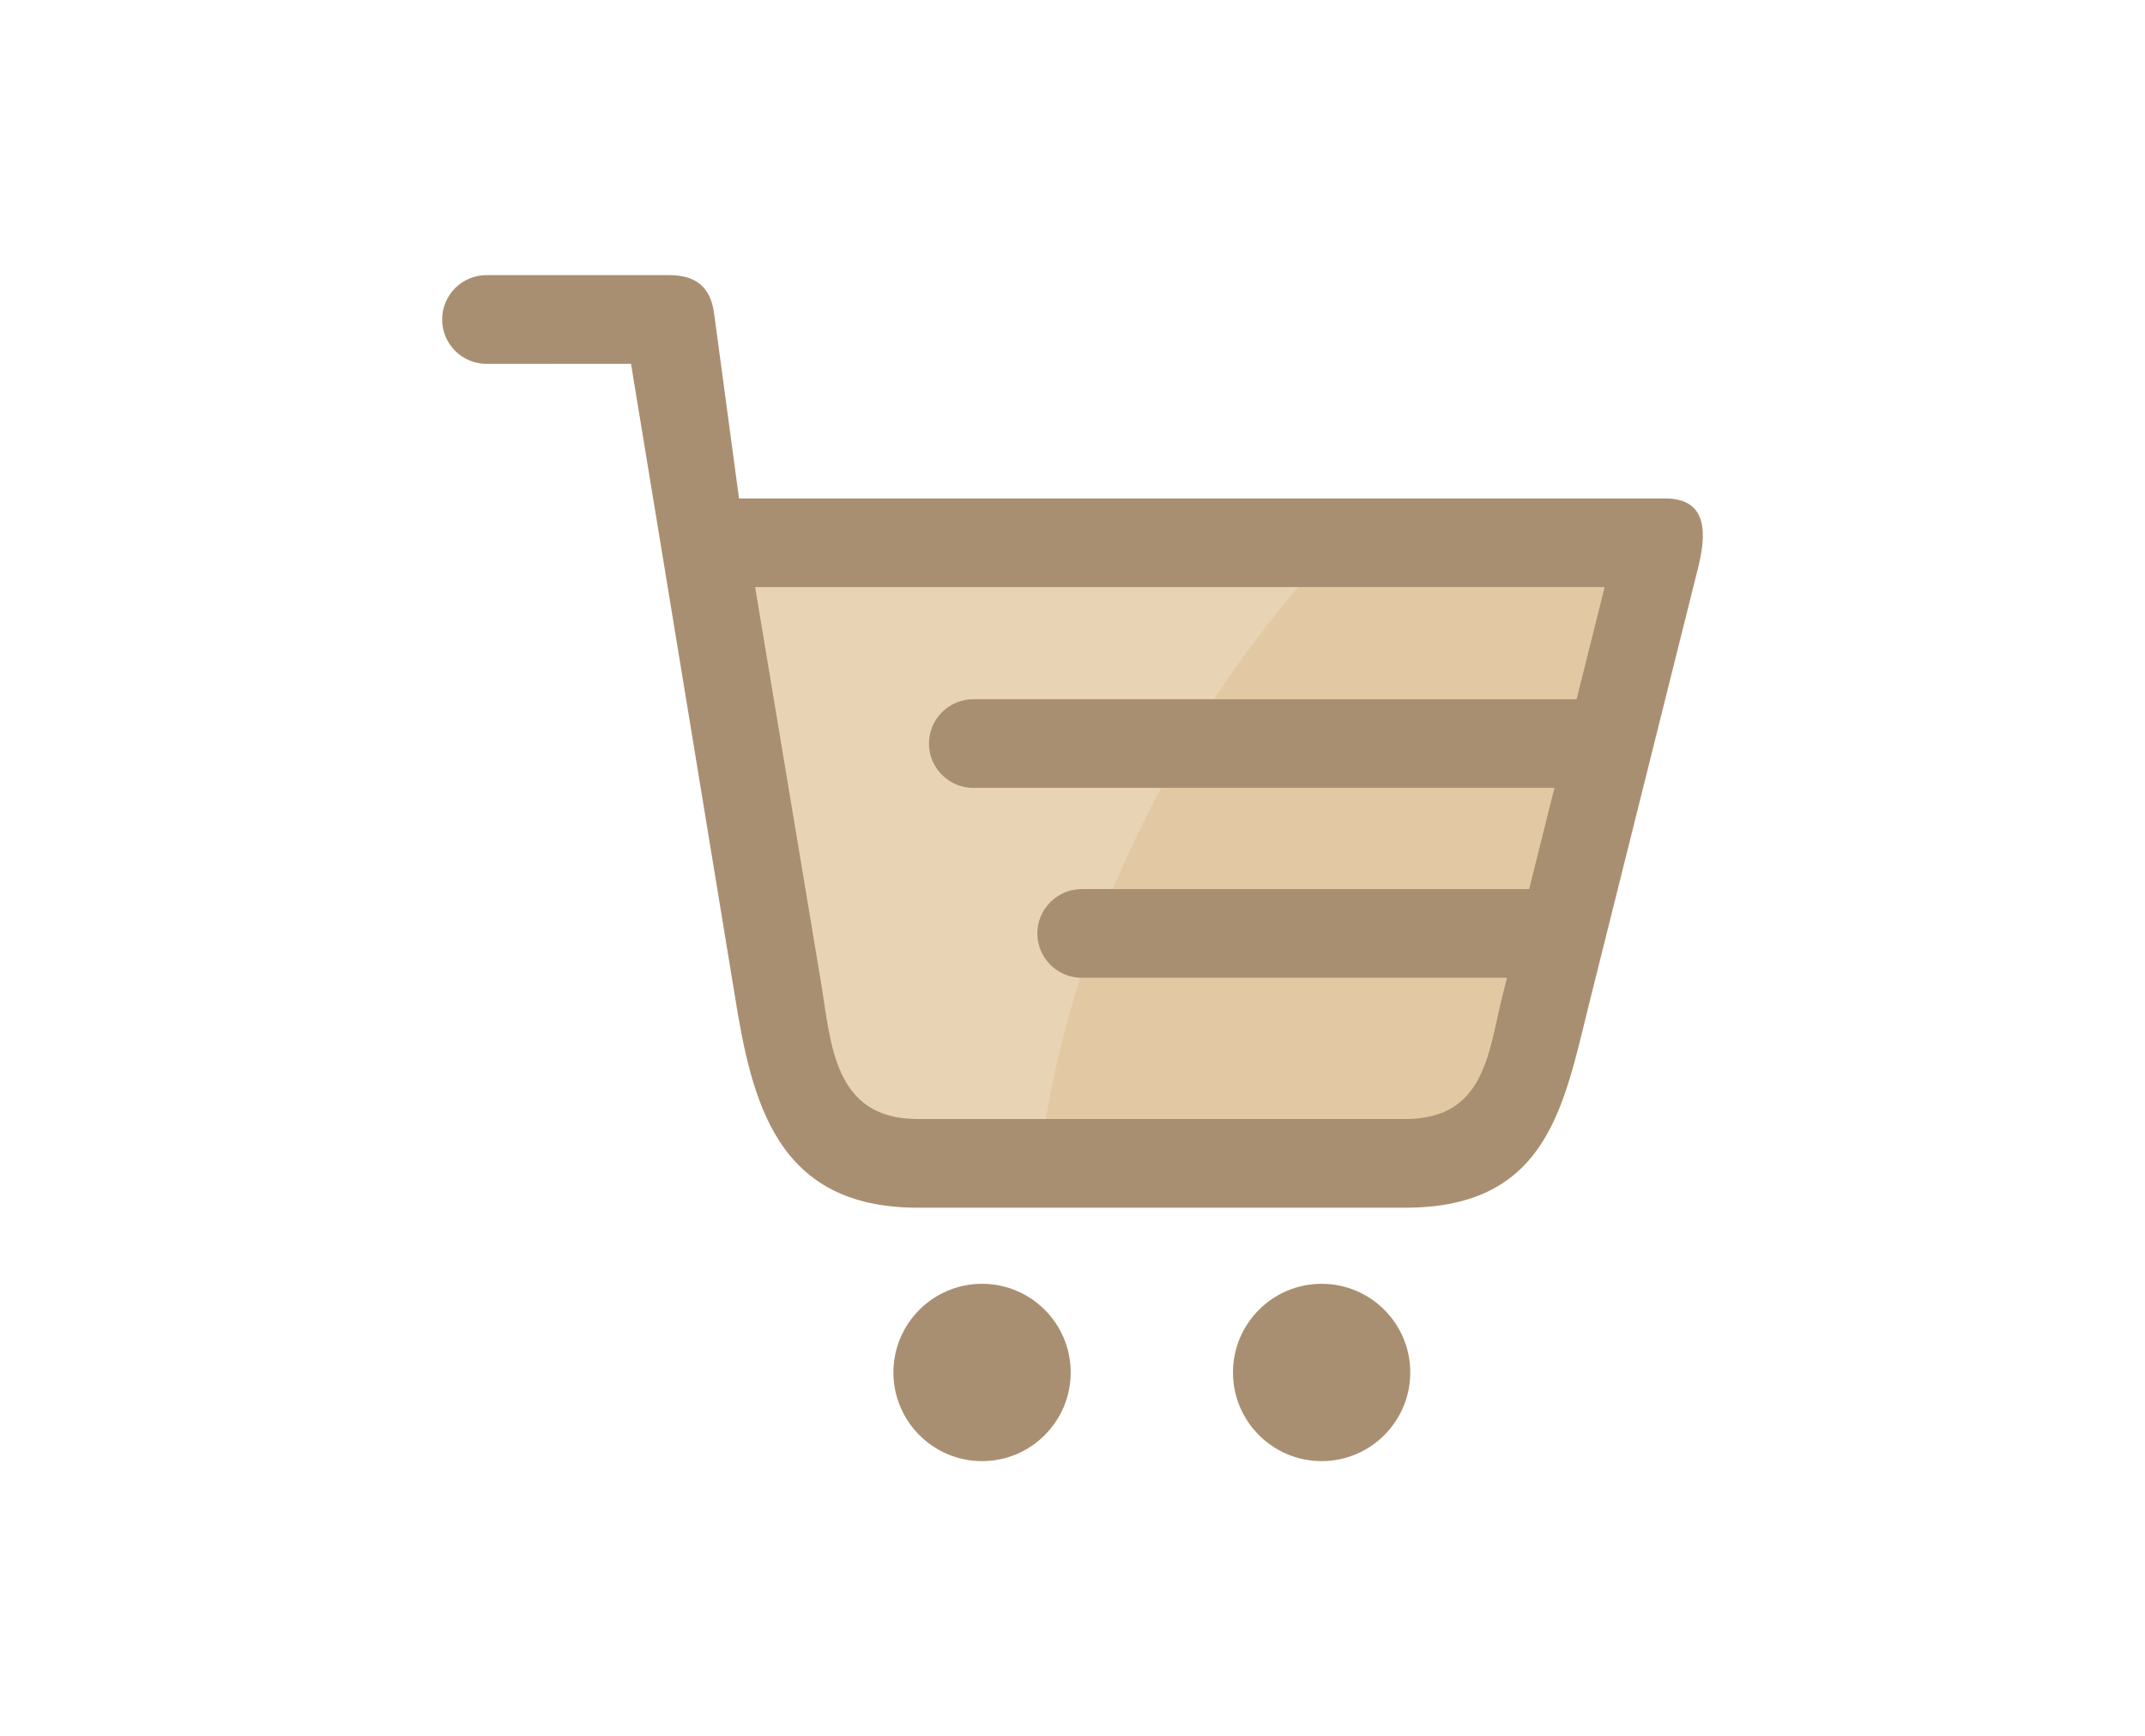 <?xml version="1.0" encoding="UTF-8"?>
<!DOCTYPE svg PUBLIC "-//W3C//DTD SVG 1.1//EN" "http://www.w3.org/Graphics/SVG/1.1/DTD/svg11.dtd">
<!-- Creator: CorelDRAW 2020 (64-Bit) -->
<svg xmlns="http://www.w3.org/2000/svg" xml:space="preserve" width="320.123mm" height="259.08mm" version="1.1" style="shape-rendering:geometricPrecision; text-rendering:geometricPrecision; image-rendering:optimizeQuality; fill-rule:evenodd; clip-rule:evenodd"
viewBox="0 0 8884.25 7190.15"
 xmlns:xlink="http://www.w3.org/1999/xlink"
 xmlns:xodm="http://www.corel.com/coreldraw/odm/2003">
 <defs>
  <style type="text/css">
   <![CDATA[
    .fil4 {fill:none}
    .fil3 {fill:#A98F71}
    .fil2 {fill:#A98F71}
    .fil0 {fill:#E8D4B4}
    .fil1 {fill:#E3C9A3}
   ]]>
  </style>
 </defs>
 <g id="Layer_x0020_1">
  <g id="_2331065322160">
   <path class="fil0" d="M3357.07 4085.97c42.79,257.17 51.85,580.59 411.73,580.59l2078.68 0c340.65,0 354.31,-282.86 413.99,-521.92l436.47 -1745.85 -3622.13 0 281.26 1687.17z"/>
   <path class="fil1" d="M4879.85 3136.05c-290.69,503.39 -473.91,1028.39 -553.6,1530.51l1521.23 0c340.65,0 354.31,-282.86 413.99,-521.92l436.47 -1745.85 -1293.38 0c-191.6,220.11 -368.6,466.75 -524.72,737.25z"/>
   <path class="fil2" d="M5474.01 5316.5c-202.69,0 -367.18,164.38 -367.18,367.08 0,202.7 164.49,367.22 367.18,367.22 202.65,0 367.08,-164.52 367.08,-367.22 0.1,-202.7 -164.48,-367.08 -367.08,-367.08z"/>
   <path class="fil2" d="M4067.55 5316.5c-202.65,0 -367.18,164.38 -367.18,367.08 0.06,202.7 164.49,367.22 367.18,367.22 202.7,0 367.12,-164.52 367.12,-367.22 0.06,-202.7 -164.42,-367.08 -367.12,-367.08z"/>
   <path class="fil3" d="M6530.07 2895.59l-2498.9 0c-101,0 -183.54,82.54 -183.54,183.61l0 0c0,101.07 82.54,183.61 183.54,183.61l2407.11 0 -104.78 419.16 -1853.44 0c-100.92,0 -183.5,82.54 -183.5,183.61l0 0.14c0,100.93 82.58,183.47 183.5,183.47l1761.6 0 -19.47 77.91c-58,232.32 -71.27,507.03 -402.16,507.03l-2019.29 0c-349.56,0 -358.38,-314.16 -399.97,-563.89l-273.17 -1639.02 3518.58 0 -116.11 464.36zm366.41 -831.44l-3835.56 0 -103.19 -766.17c-14.91,-110.9 -76.79,-158.63 -186.59,-158.63l-756.24 0c-101.47,0 -183.59,82.4 -183.59,183.75 0,101.35 82.08,183.61 183.59,183.61l598.68 -0.14 428.96 2610.42c71.5,449.34 174.38,884.36 758.2,884.36l2019.34 0c591.26,0 656.24,-421.97 762.35,-846.6l450.44 -1801.85c34.84,-139.25 43.4,-288.75 -136.39,-288.75z"/>
  </g>
  <rect class="fil4" y="-0" width="8884.26" height="7190.15"/>
 </g>
</svg>
